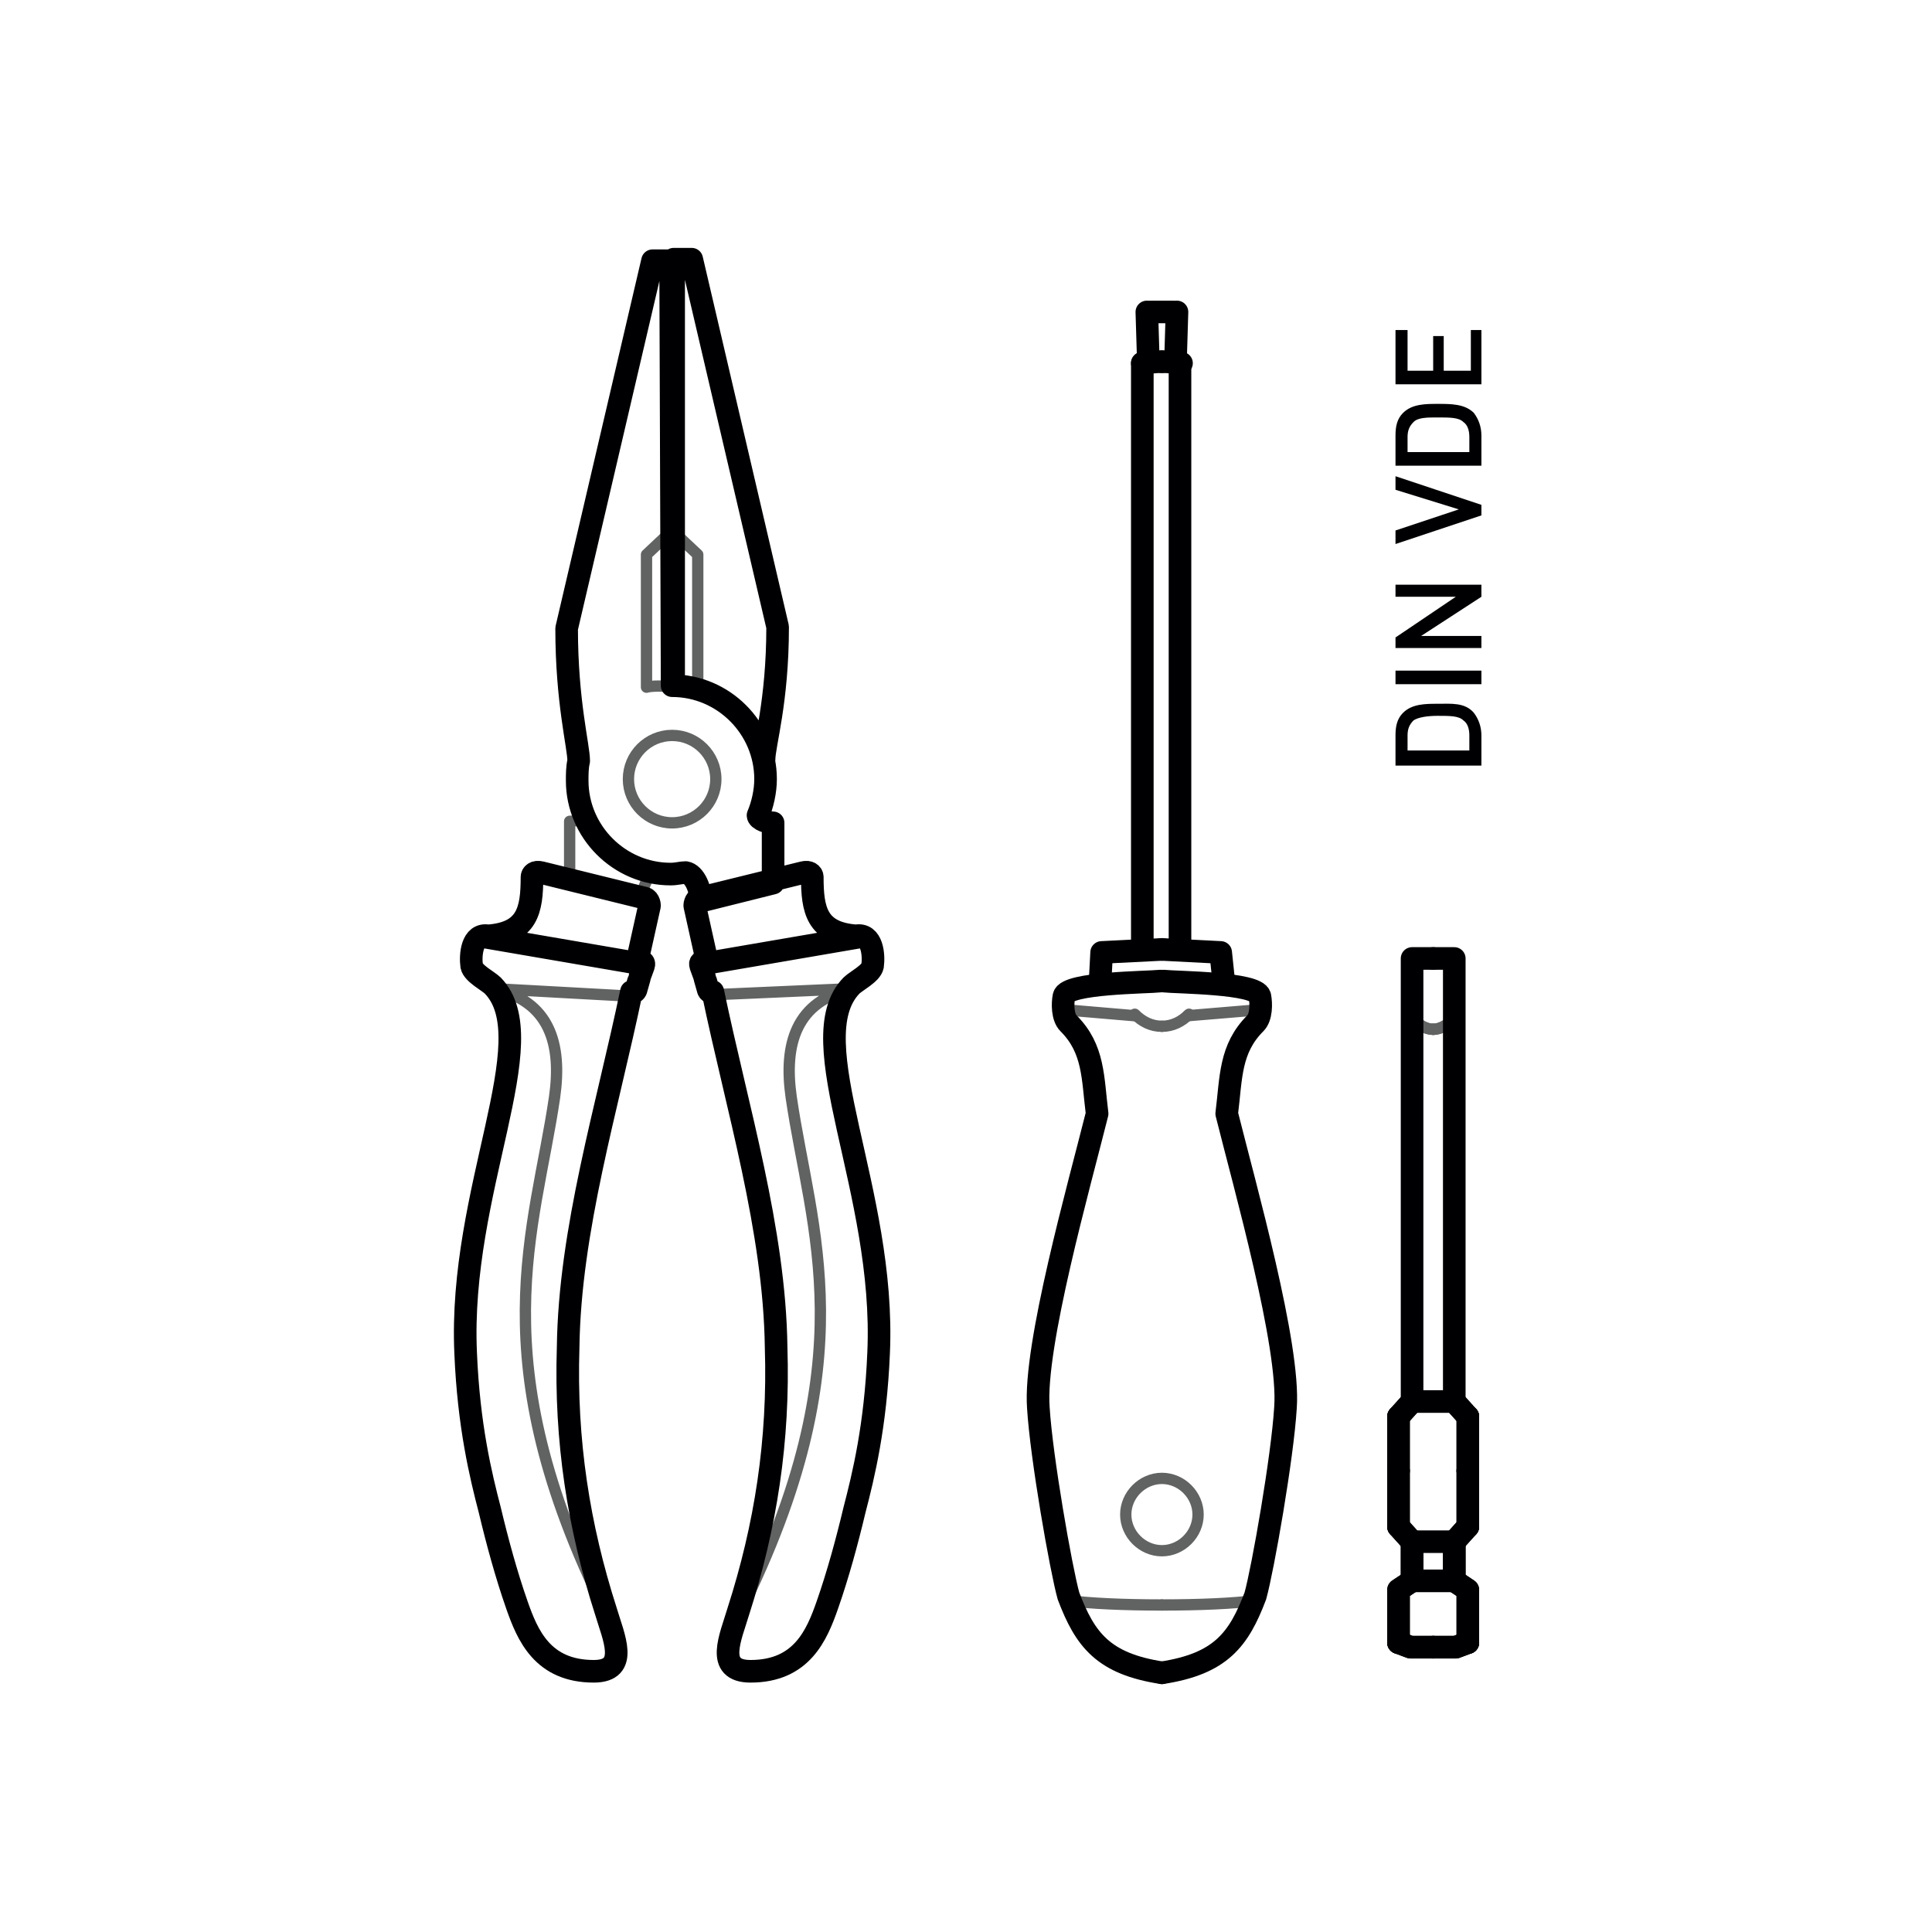 <?xml version="1.0" encoding="utf-8"?>
<!-- Generator: Adobe Illustrator 23.0.1, SVG Export Plug-In . SVG Version: 6.00 Build 0)  -->
<svg version="1.1" id="Слой_1" xmlns="http://www.w3.org/2000/svg" xmlns:xlink="http://www.w3.org/1999/xlink" x="0px" y="0px"
	 viewBox="0 0 128.2 128.2" style="enable-background:new 0 0 128.2 128.2;" xml:space="preserve">
<style type="text/css">
	
		.st0{fill-rule:evenodd;clip-rule:evenodd;fill:none;stroke:#616262;stroke-width:0.75;stroke-linecap:round;stroke-linejoin:round;stroke-miterlimit:22.926;}
	
		.st1{fill-rule:evenodd;clip-rule:evenodd;fill:none;stroke:#000003;stroke-width:1.5;stroke-linecap:round;stroke-linejoin:round;stroke-miterlimit:22.926;}
	.st2{fill-rule:evenodd;clip-rule:evenodd;fill:none;stroke:#616262;stroke-width:0.75;stroke-miterlimit:22.926;}
	.st3{fill-rule:evenodd;clip-rule:evenodd;fill:#000003;}
</style>
<g>
	<path class="st0" d="M56.6,65.6c-3.8,0.8-4.6,3.7-4.1,7.2c1.3,8.9,5,17.3-3.4,34.2 M32.7,65.6c3.8,0.8,4.6,3.7,4.1,7.2
		c-1.3,8.9-5,17.3,3.4,34.2 M43.6,57.8c-0.6,0.2-1,1.1-1,1.9l-4.8-1.2c0-1.2,0-3,0-4c0.3,0,1-0.1,1-0.5 M44.6,35.2l1.7,1.6v8.9
		 M32.7,65.6l9.1,0.5 M41.7,51.7c0-1.6,1.3-2.9,2.9-2.9c1.6,0,2.9,1.3,2.9,2.9s-1.3,2.9-2.9,2.9C43,54.6,41.7,53.3,41.7,51.7
		 M56.6,65.6L47.5,66 M44.6,35.2l-1.7,1.6c0,2.9,0,7.5,0,8.8c0.3-0.1,1.3-0.1,1.7,0"/>
	<path class="st1" d="M50.7,50.4c0-1,0.9-3.8,0.9-8.8l-5.7-24.4h-1.2l0,28.3 M32.3,62.2l9.9,1.7 M40.2,106.9c0.5,1.7,1.6,4-0.8,4
		c-3.4,0-4.4-2.4-5.1-4.4c-0.7-2-1.3-4.2-1.8-6.3c-0.6-2.3-1.4-5.6-1.6-10.4c-0.5-10.8,5.3-20.8,1.8-24.4c-0.3-0.3-1.3-0.8-1.4-1.3
		c-0.1-0.7,0-2.2,1.1-2c2.6-0.2,2.9-1.7,2.9-3.9c0-0.2,0.2-0.4,0.6-0.3c6.9,1.7,0,0,6.9,1.7c0.3,0.1,0.3,0.5,0.3,0.5l-0.8,3.6
		c0.3,0.1,0.5,0.1,0.4,0.4c-0.5,1.4,0-0.1-0.5,1.6c-0.1,0.2-0.2,0.1-0.3,0.1c-1.6,7.7-4.1,15.8-4.2,23.6
		C37.5,95.6,38.4,101.3,40.2,106.9L40.2,106.9z M44.6,45.5c3.4,0,6.2,2.8,6.2,6.2c0,0.8-0.2,1.7-0.5,2.4c0,0.3,0.7,0.5,1,0.5
		c0,1,0,2.8,0,4l-4.8,1.2c0-0.8-0.4-1.8-1-1.9c-0.3,0-0.6,0.1-1,0.1c-3.4,0-6.2-2.8-6.2-6.2c0-0.4,0-0.9,0.1-1.3
		c0-1-0.8-3.9-0.8-8.8l5.7-24.4h1.2L44.6,45.5L44.6,45.5z M56.9,62.2L47,63.9 M49,106.9c-0.5,1.7-1.6,4,0.8,4c3.4,0,4.4-2.4,5.1-4.4
		c0.7-2,1.3-4.2,1.8-6.3c0.6-2.3,1.4-5.6,1.6-10.4c0.5-10.8-5.3-20.8-1.8-24.4c0.3-0.3,1.3-0.8,1.4-1.3c0.1-0.7,0-2.2-1.1-2
		c-2.6-0.2-2.9-1.7-2.9-3.9c0-0.2-0.2-0.4-0.6-0.3c-6.9,1.7,0,0-6.9,1.7c-0.3,0.1-0.3,0.5-0.3,0.5l0.8,3.6c-0.3,0.1-0.5,0.1-0.4,0.4
		c0.5,1.4,0-0.1,0.5,1.6c0.1,0.2,0.2,0.1,0.3,0.1c1.6,7.7,4.1,15.8,4.2,23.6C51.7,95.6,50.8,101.3,49,106.9z"/>
</g>
<g>
	<line class="st1" x1="78.3" y1="63" x2="78.3" y2="24.1"/>
	<polyline class="st1" points="81.2,65.1 81,63.2 77.1,63 	"/>
	<path class="st2" d="M77.1,102.9c1.3,0,2.4-1.1,2.4-2.4c0-1.3-1.1-2.4-2.4-2.4c-1.3,0-2.4,1.1-2.4,2.4
		C74.7,101.8,75.8,102.9,77.1,102.9z"/>
	<path class="st0" d="M77.1,68.1c-0.7,0-1.3-0.3-1.8-0.8"/>
	<line class="st0" x1="70.6" y1="67" x2="75.3" y2="67.4"/>
	<path class="st0" d="M77.1,68.1c0.7,0,1.3-0.3,1.8-0.8"/>
	<line class="st0" x1="83.6" y1="67" x2="78.8" y2="67.4"/>
	<path class="st0" d="M77.1,106.5c-2.5,0-4.8-0.1-6.3-0.3"/>
	<path class="st0" d="M77.1,106.5c2.5,0,4.8-0.1,6.3-0.3"/>
	<line class="st1" x1="75.8" y1="63" x2="75.8" y2="24.1"/>
	<polyline class="st1" points="73,65.1 73.1,63.2 77.1,63 	"/>
	<path class="st1" d="M77.1,111c-3.9-0.6-5.1-2.2-6.2-5.1c-0.5-1.8-1.8-9.2-2-12.5c-0.3-4.1,2.7-14.7,3.9-19.5
		c-0.3-2.4-0.2-4.3-1.9-6c-0.4-0.4-0.4-1.3-0.3-1.8c0.2-0.9,5.5-0.9,6.4-1"/>
	<path class="st1" d="M77.1,111c3.9-0.6,5.1-2.2,6.2-5.1c0.5-1.8,1.8-9.2,2-12.5c0.3-4.1-2.7-14.7-3.9-19.5c0.3-2.4,0.2-4.3,1.9-6
		c0.4-0.4,0.4-1.3,0.3-1.8c-0.2-0.9-5.5-0.9-6.4-1"/>
	<path class="st1" d="M77.1,24c-0.6,0-1.1,0.1-1.3,0.1"/>
	<line class="st1" x1="76.2" y1="24" x2="76.1" y2="20.7"/>
	<path class="st1" d="M77.1,24c0.6,0,1.1,0.1,1.3,0.1"/>
	<line class="st1" x1="78" y1="24" x2="78.1" y2="20.7"/>
	<line class="st1" x1="76.4" y1="20.7" x2="77.8" y2="20.7"/>
</g>
<g>
	<path class="st0" d="M95.1,68.3c-0.6,0-1.3-0.5-1.4-0.9"/>
	<line class="st1" x1="93.7" y1="104.9" x2="93.7" y2="102.3"/>
	<line class="st1" x1="92.8" y1="97.6" x2="92.8" y2="94"/>
	<line class="st1" x1="92.8" y1="94" x2="93.7" y2="93"/>
	<line class="st1" x1="92.8" y1="97.6" x2="92.8" y2="101.3"/>
	<line class="st1" x1="92.8" y1="101.3" x2="93.7" y2="102.3"/>
	<polyline class="st1" points="93.7,104.9 92.8,105.5 92.8,109 	"/>
	<polyline class="st1" points="92.8,109 93.6,109.3 95.1,109.3 	"/>
	<path class="st0" d="M95.1,68.3c-0.6,0-1.3-0.5-1.4-0.9"/>
	<line class="st1" x1="93.7" y1="104.9" x2="93.7" y2="102.3"/>
	<line class="st1" x1="92.8" y1="97.6" x2="92.8" y2="94"/>
	<line class="st1" x1="92.8" y1="94" x2="93.7" y2="93"/>
	<line class="st1" x1="92.8" y1="97.6" x2="92.8" y2="101.3"/>
	<line class="st1" x1="92.8" y1="101.3" x2="93.7" y2="102.3"/>
	<polyline class="st1" points="93.7,104.9 92.8,105.5 92.8,109 	"/>
	<polyline class="st1" points="92.8,109 93.6,109.3 95.1,109.3 	"/>
	<polyline class="st1" points="93.7,93 93.7,63.6 95.1,63.6 	"/>
	<path class="st0" d="M95.1,68.3c0.6,0,1.3-0.5,1.4-0.9"/>
	<line class="st1" x1="96.5" y1="104.9" x2="96.5" y2="102.3"/>
	<line class="st1" x1="97.4" y1="97.6" x2="97.4" y2="94"/>
	<line class="st1" x1="97.4" y1="94" x2="96.5" y2="93"/>
	<line class="st1" x1="97.4" y1="97.6" x2="97.4" y2="101.3"/>
	<line class="st1" x1="97.4" y1="101.3" x2="96.5" y2="102.3"/>
	<polyline class="st1" points="96.5,104.9 97.4,105.5 97.4,109 	"/>
	<polyline class="st1" points="97.4,109 96.6,109.3 95.1,109.3 	"/>
	<path class="st0" d="M95.1,68.3c0.6,0,1.3-0.5,1.4-0.9"/>
	<line class="st1" x1="96.5" y1="104.9" x2="96.5" y2="102.3"/>
	<line class="st1" x1="97.4" y1="97.6" x2="97.4" y2="94"/>
	<line class="st1" x1="97.4" y1="94" x2="96.5" y2="93"/>
	<line class="st1" x1="97.4" y1="97.6" x2="97.4" y2="101.3"/>
	<line class="st1" x1="97.4" y1="101.3" x2="96.5" y2="102.3"/>
	<polyline class="st1" points="96.5,104.9 97.4,105.5 97.4,109 	"/>
	<polyline class="st1" points="97.4,109 96.6,109.3 95.1,109.3 	"/>
	<polyline class="st1" points="96.5,93 96.5,63.6 95.1,63.6 	"/>
	<line class="st1" x1="96.5" y1="93" x2="93.7" y2="93"/>
	<line class="st1" x1="96.5" y1="102.3" x2="93.7" y2="102.3"/>
	<line class="st1" x1="96.5" y1="104.9" x2="93.7" y2="104.9"/>
</g>
<path class="st3" d="M95.4,46.7c-0.8,0-1.7,0-2.3,0.6c-0.4,0.4-0.5,0.9-0.5,1.5v2h5.7v-2c0-0.6-0.2-1.1-0.5-1.5
	C97.2,46.6,96.3,46.7,95.4,46.7L95.4,46.7z M95.4,47.5c0.8,0,1.4,0,1.7,0.3c0.3,0.2,0.4,0.6,0.4,1v1h-4.1v-1c0-0.4,0.1-0.7,0.4-1
	C94.1,47.6,94.7,47.5,95.4,47.5z"/>
<rect x="92.6" y="44.5" class="st3" width="5.7" height="0.9"/>
<polygon class="st3" points="98.3,38.8 92.6,38.8 92.6,39.6 96.6,39.6 92.6,42.3 92.6,43 98.3,43 98.3,42.2 94.3,42.2 98.3,39.6 "/>
<polygon class="st3" points="92.6,31.6 92.6,32.5 96.8,33.8 92.6,35.2 92.6,36.1 98.3,34.2 98.3,33.5 "/>
<path class="st3" d="M95.4,26.8c-0.8,0-1.7,0-2.3,0.6c-0.4,0.4-0.5,0.9-0.5,1.5v2h5.7v-2c0-0.6-0.2-1.1-0.5-1.5
	C97.2,26.8,96.3,26.8,95.4,26.8L95.4,26.8z M95.4,27.7c0.8,0,1.4,0,1.7,0.3c0.3,0.2,0.4,0.6,0.4,1v1h-4.1v-1c0-0.4,0.1-0.7,0.4-1
	C94.1,27.7,94.7,27.7,95.4,27.7z"/>
<polygon class="st3" points="98.3,21.9 97.6,21.9 97.6,24.6 95.8,24.6 95.8,22.3 95.1,22.3 95.1,24.6 93.4,24.6 93.4,21.9 
	92.6,21.9 92.6,25.5 98.3,25.5 "/>
</svg>
